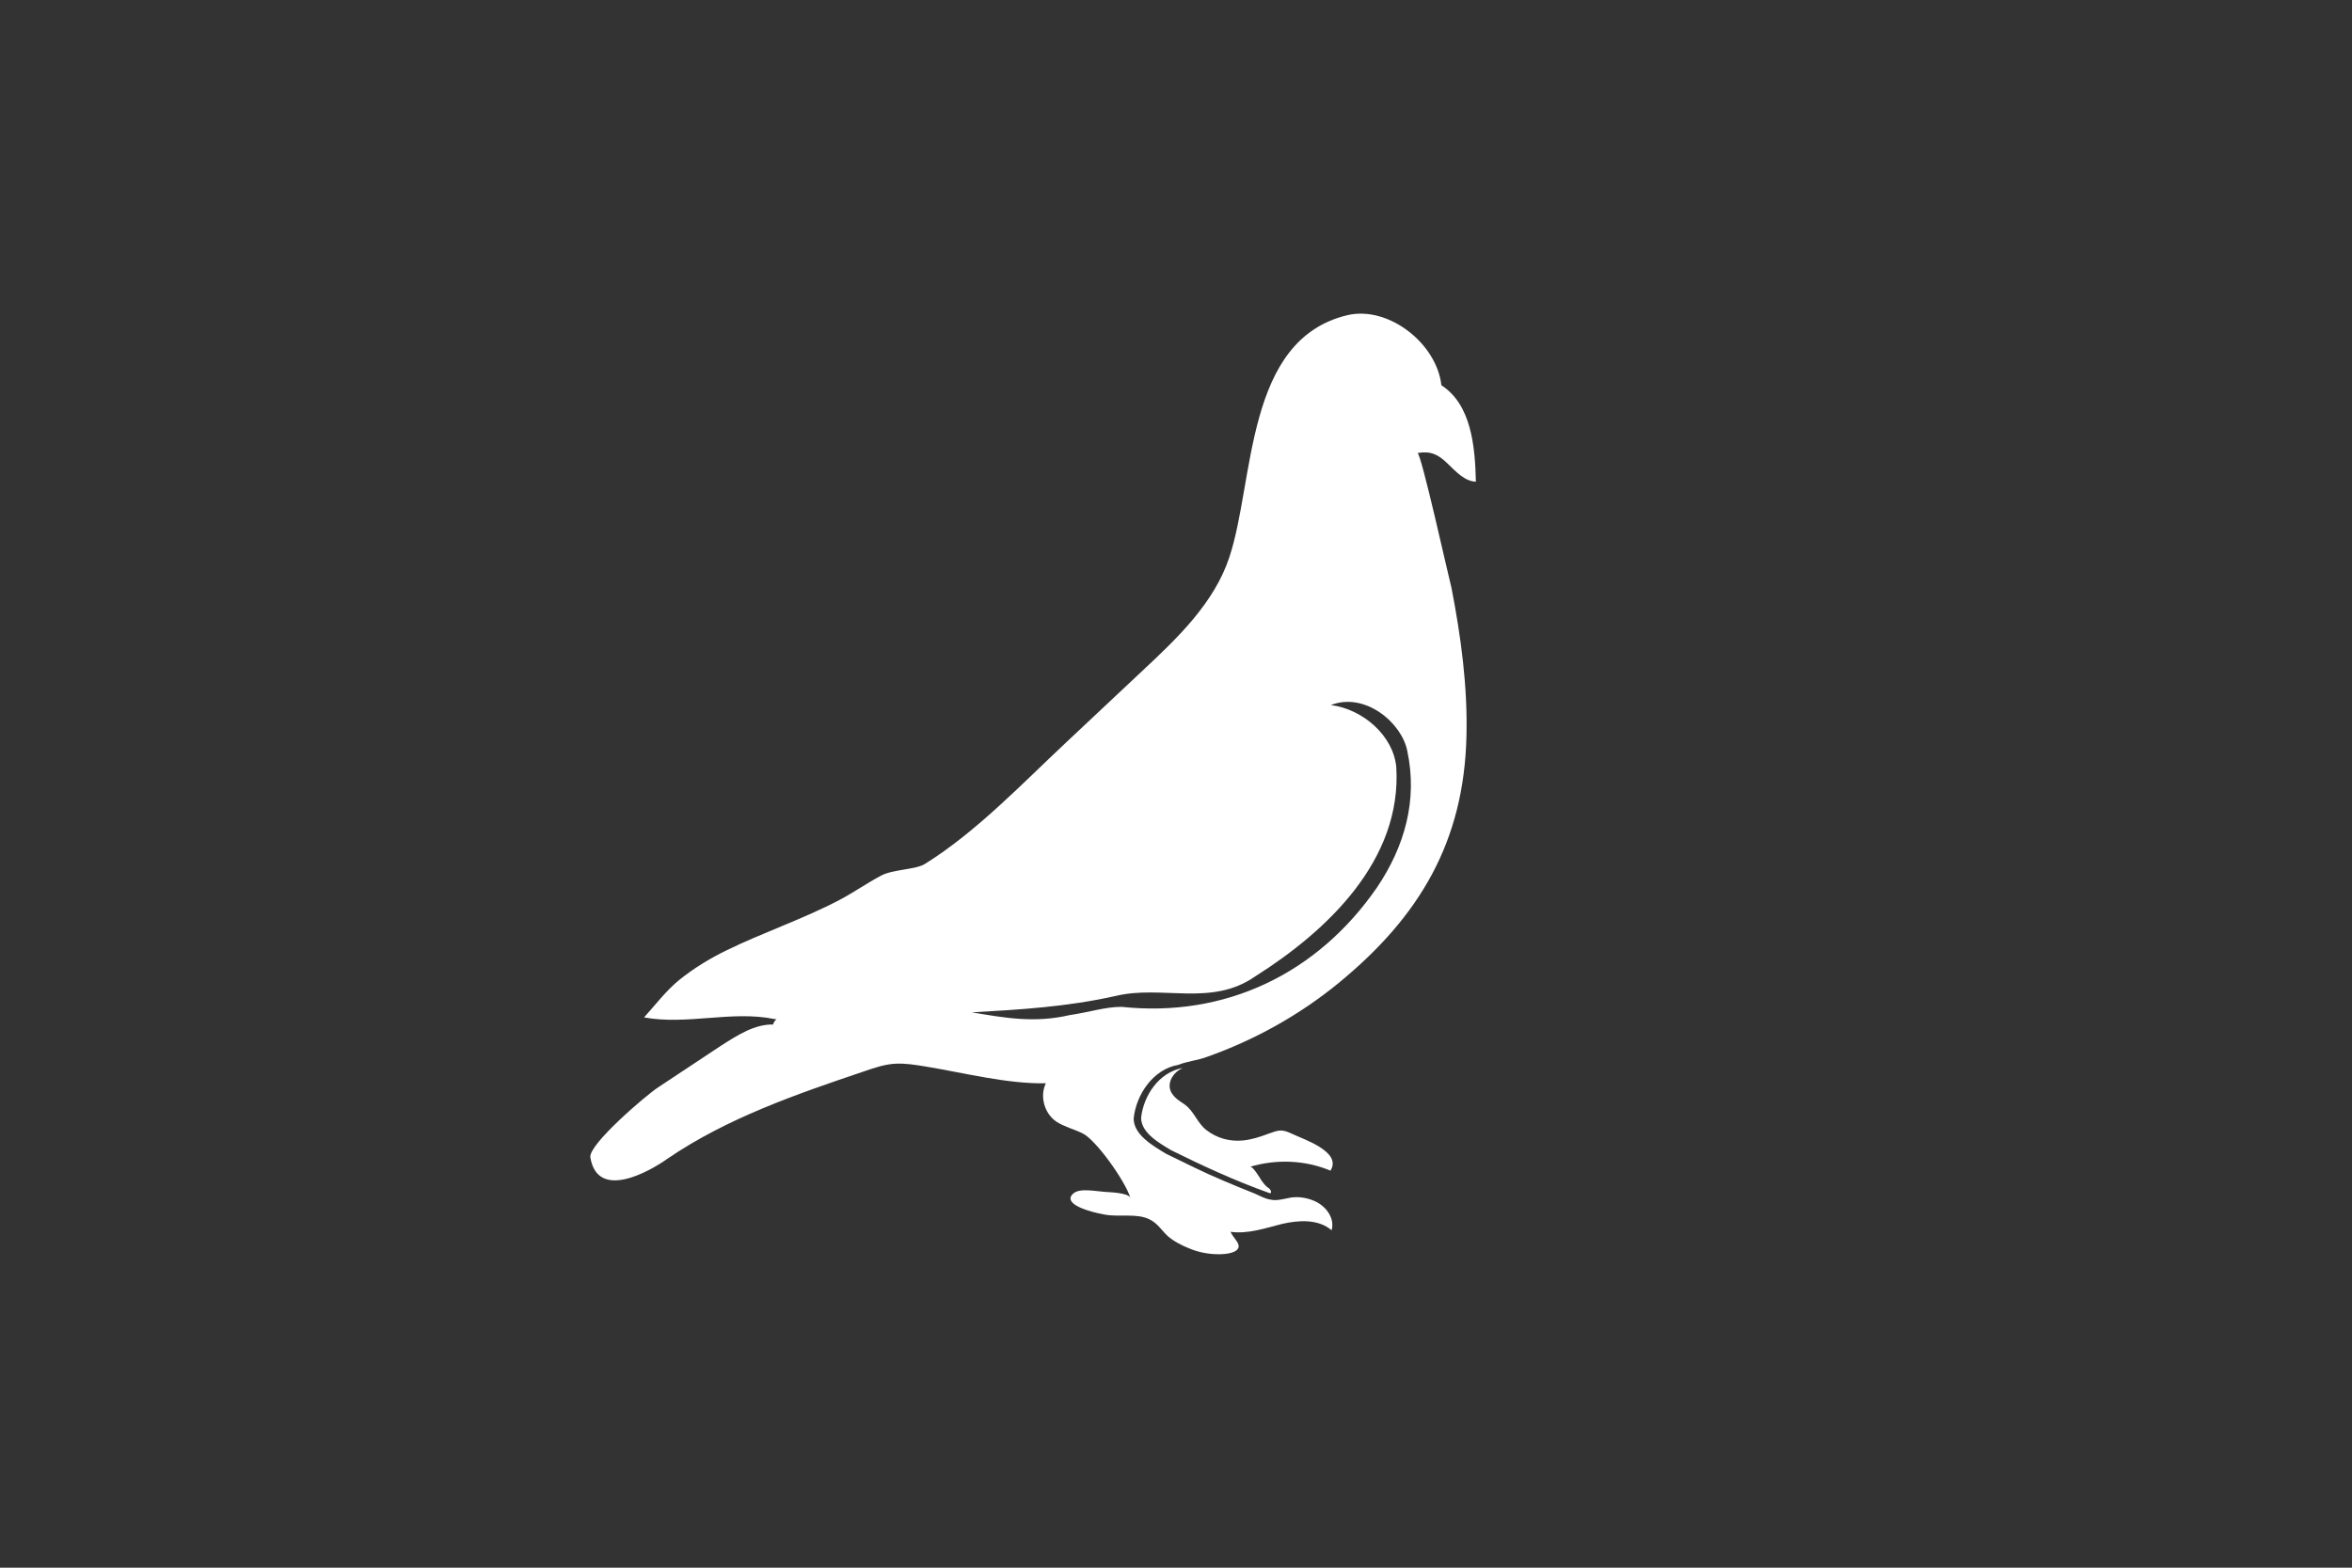 <?xml version="1.0" encoding="utf-8"?>
<!-- Generator: Adobe Illustrator 23.0.4, SVG Export Plug-In . SVG Version: 6.00 Build 0)  -->
<svg version="1.1" id="Layer_1" xmlns="http://www.w3.org/2000/svg" xmlns:xlink="http://www.w3.org/1999/xlink" x="0px" y="0px"
	 viewBox="0 0 600 400" style="enable-background:new 0 0 600 400;" xml:space="preserve">
<rect x="0" y="0" width="600" height="400" fill="#333333" stroke="none"/>
<style type="text/css">
	.st0{fill:#FFFFFF;}
</style>
<g>
	<path class="st0" d="M361.6,115.6c3.2-0.6,5.3,0.3,7.7,2.7c2.1,2,4.3,4.5,7.2,4.6c-0.2-9.1-1.2-19.7-8.8-24.6
		c-1.2-10.7-13.5-20.3-23.9-17.9c-26.3,6.2-23.7,42.3-30.2,61.8c-3.8,11.5-13,20.4-21.9,28.7c-6.6,6.2-13.2,12.4-19.8,18.6
		c-11.2,10.5-22.9,22.8-35.9,30.9c-2.3,1.5-8.2,1.4-11.2,3c-3.6,1.9-7,4.3-10.6,6.2c-9.3,4.9-19.5,8.3-28.9,12.9
		c-4.3,2.1-8.4,4.6-12.1,7.6c-3.3,2.7-6.1,6.4-8.9,9.5c11.1,2,22.3-1.8,33.2,0.4c0.2,0,0.4,0.1,0.6,0c-0.4,0.4-1,1.2-0.8,1.4
		c-4.8-0.1-9.1,2.7-13.2,5.3c-5.4,3.6-10.9,7.2-16.3,10.8c-2.9,1.9-17.7,14.5-17.2,17.8c1.8,11,14.8,3.8,19.6,0.4
		c15.2-10.4,32.9-16.5,50.4-22.4c2.6-0.9,5.3-1.8,8-1.9c2.5-0.1,4.9,0.3,7.4,0.7c9.8,1.6,20.9,4.5,30.8,4.3
		c-1.6,3.3-0.4,7.7,2.7,9.8c2,1.3,4.5,1.9,6.7,3c3.2,1.5,10.7,11.8,12.2,16.5c-0.4-1.4-5.5-1.5-6.7-1.6c-3.3-0.3-7.1-1.1-8.4,1
		c-1.4,2.3,4.5,4.1,8.5,4.8c3.7,0.7,8.1-0.4,11.4,1.2c2.1,1,3.1,2.8,4.7,4.3c1.5,1.3,3.6,2.4,5.4,3.1c2.1,0.9,4.4,1.4,6.7,1.5
		c2,0.1,5-0.1,5.8-1.4c0.8-1.2-1.1-2.6-1.9-4.3c4.5,0.6,8.7-0.9,13.1-2c4.3-1,9.3-1.3,12.7,1.6c0.9-3.2-1.6-6.4-4.7-7.6
		c-2-0.8-4.3-1.1-6.4-0.6c-1.5,0.3-3,0.7-4.4,0.4c-1.5-0.2-2.8-1-4.2-1.6c-2.6-1-5.2-2.1-7.8-3.2c-5-2.1-9.8-4.5-14.7-6.9
		c-3.5-2.1-8.3-4.9-8.3-9c0.6-6,4.9-12.6,11.4-13.7c2.2-0.9,5.1-1.2,7.2-2c12.2-4.3,23.7-10.7,33.7-18.9c20.6-16.9,32-36,32.6-63.1
		c0.3-12.6-1.4-25.2-3.8-37.6C369.5,147.1,362.5,115.4,361.6,115.6z M351.3,226.4c-15.3,22.2-38.9,33.3-65.2,30.5
		c-4.2,0-8.3,1.4-13.2,2.1c-9,2.1-16.7,0.7-25-0.7c12.5-0.7,24.3-1.4,36.8-4.2c11.8-2.8,24.3,2.8,35.4-4.9
		c18.7-11.8,37.5-29.8,36.1-53.4c-0.7-8.1-8.6-14.9-16.7-15.9c8.7-3.4,18.1,4.5,19.5,11.7C361.7,204.2,358.3,216,351.3,226.4z"/>
	<path class="st0" d="M339.4,298.7c3.1-4.9-7.2-8.1-10-9.5c-2.6-1.2-3.3-0.8-5.9,0.1c-2.1,0.8-4.3,1.5-6.5,1.7
		c-3.4,0.3-6.6-0.6-9.3-2.7c-2.3-1.8-3.1-4.8-5.5-6.5c-1.2-0.8-2.5-1.6-3.3-2.9c-1.3-2.1,0-4.7,1.9-5.9c0.3-0.2,0.6-0.3,0.9-0.5
		c-6.1,1.1-10,7.1-10.6,12.7c0,3.8,4.5,6.4,7.7,8.3c7.7,3.8,16,7.7,25,10.9c0.8,0.3,0.4-0.9-0.1-1.2c-0.8-0.5-1.3-1.2-1.9-2
		c-0.3-0.5-2.2-3.7-2.9-3.5C325.7,295.7,333,296,339.4,298.7z"/>
</g>
</svg>
